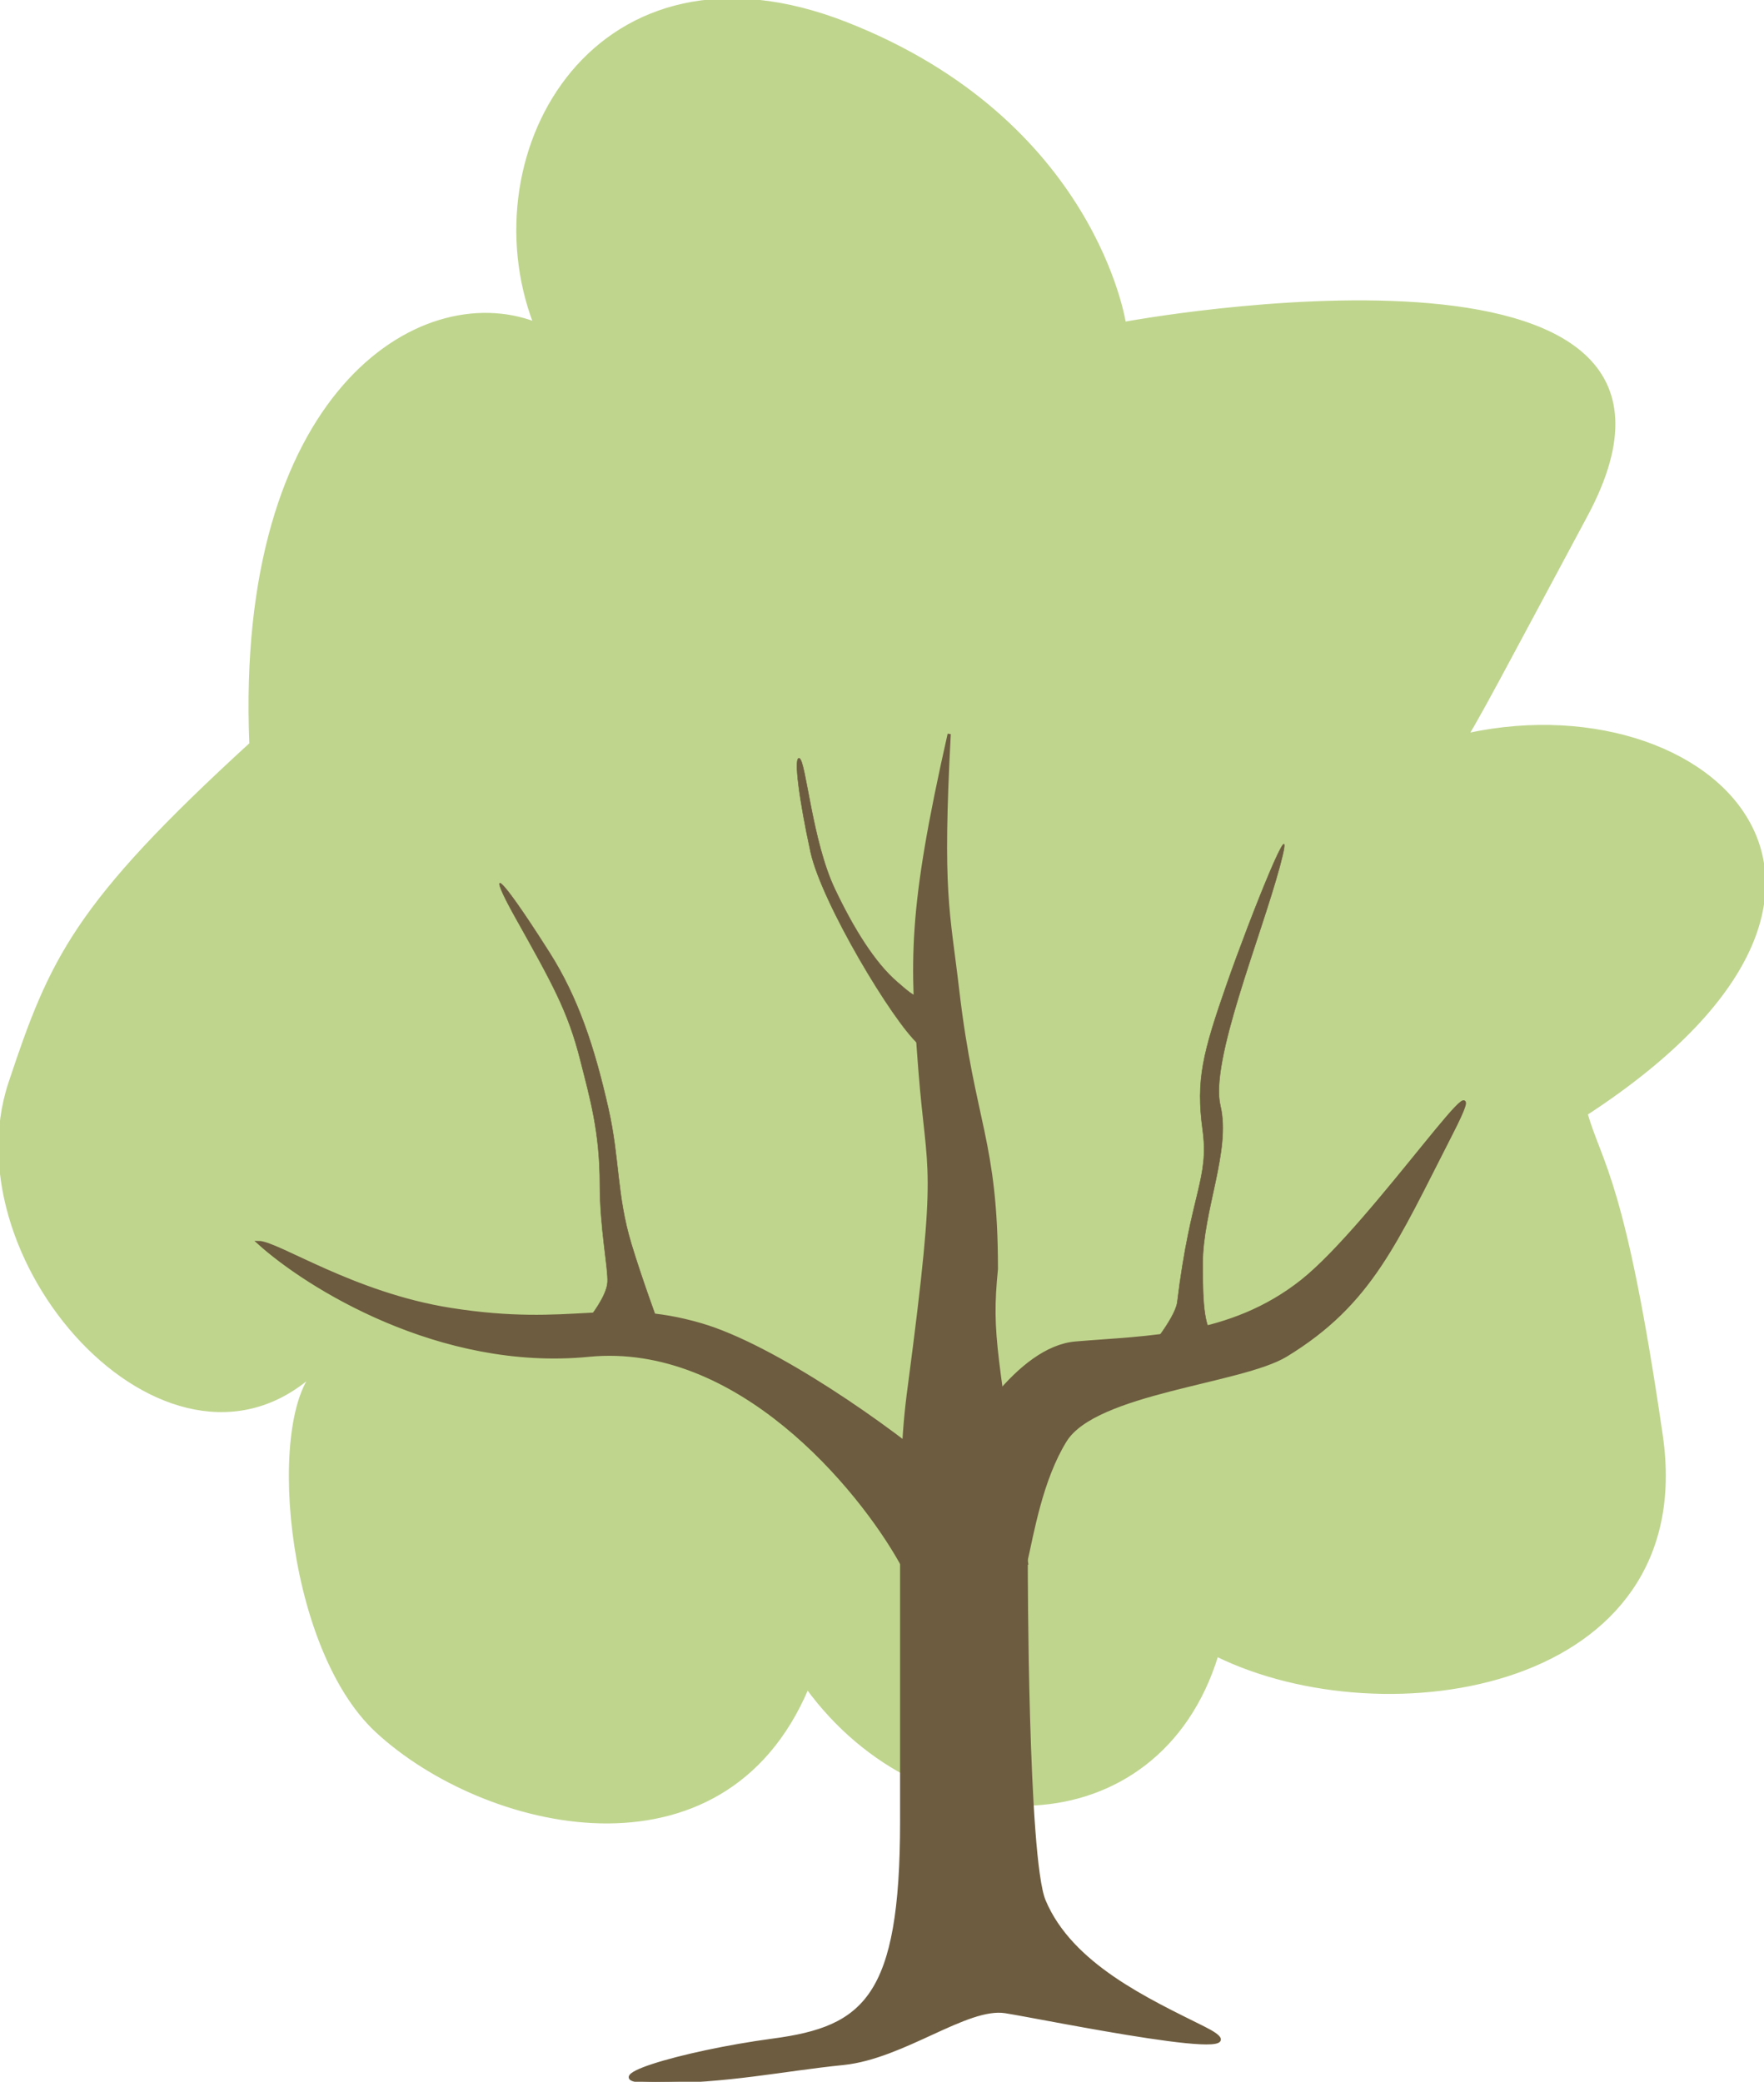 <svg width="556" height="656" viewBox="0 0 556 656" fill="none" xmlns="http://www.w3.org/2000/svg">
<g clip-path="url(#clip0_975_15685)">
<path d="M79.09 234.447C74.569 124.569 132.026 88.028 168.606 101.902C147.887 47.475 188.472 -23.279 266.747 7.456C345.022 38.191 354.382 101.902 354.382 101.902C354.382 101.902 552.01 65.34 499.906 162.411C477.548 204.065 467.497 223.235 462.446 231.547C538.729 214.96 608.736 280.052 499.906 350.983C504.632 367.174 511.943 372.214 523.601 452.381C535.259 532.548 436.761 547.681 383.527 521.534C364.992 582.044 291.632 582.684 254.457 531.779C227.691 595.17 152.45 576.601 118.844 545.546C90.885 519.709 84.646 449.549 99.026 432.51C53.469 474.267 -15.603 397.772 3.157 341.286C16.137 302.204 23.731 285.095 79.09 234.447Z" fill="#BFD58D"/>
<path d="M79.09 234.447C74.569 124.569 132.026 88.028 168.606 101.902C147.887 47.475 188.472 -23.279 266.747 7.456C345.022 38.191 354.382 101.902 354.382 101.902C354.382 101.902 552.01 65.34 499.906 162.411C447.802 259.483 462.536 234.447 451.631 234.447C531.73 208.834 613.868 276.707 499.906 350.983C504.632 367.174 511.943 372.214 523.601 452.381C535.259 532.548 436.761 547.681 383.527 521.534C364.992 582.044 291.632 582.684 254.457 531.779C227.691 595.17 152.45 576.601 118.844 545.546C89.679 518.595 84.148 443.416 101.001 430.61C55.499 476.499 -15.876 398.594 3.157 341.286C16.137 302.204 23.731 285.095 79.09 234.447Z" stroke="#BFD58D"/>
<path d="M371.067 410.403C370.459 415.38 360.52 428.046 358 428.755C370.324 425.403 373.755 424.265 383.474 422.148C379.534 419.277 379.069 411.284 379.069 398.363C379.069 381.447 388.025 362.539 384.648 348.444C381.29 334.429 397.128 296.102 403.368 273.051C409.608 250 394.028 289.063 386.704 310.05C379.069 331.927 376.94 340.369 379.069 356.005C381.198 371.642 375.325 375.533 371.067 410.403Z" fill="#6D5C3F" stroke="#6D5C3F" stroke-width="0.147"/>
<path d="M323.568 492.558H284.312L284.312 491.648C284.33 465.26 284.338 453.459 286.691 436.364C296.208 364.231 292.639 371.795 289.962 337.215C287.285 302.634 286.382 287.959 299.181 231.311C296.505 281.831 298.884 286.694 301.858 312.089C306.761 353.962 314.051 359.368 314.051 399.892C311.916 421.528 314.051 425.558 323.568 492.558Z" fill="#6D5C3F" stroke="#6D5C3F"/>
<path d="M173.214 300.208C155.596 272.459 154 274 162.203 288.683C174.11 309.996 179 318.5 182.978 334.271C185.92 345.931 189.077 356.588 189.077 373.252C189.077 386.98 191.717 399.524 191.5 404C191.282 408.476 185.768 415.28 185.768 415.28L186.468 415.324C193.248 415.751 200.32 416.197 207.204 416.197C207.204 416.197 202.235 402.718 199 392C194.334 376.541 195.332 365.254 191.787 349.5C187.354 329.798 182.132 314.254 173.214 300.208Z" fill="#6D5C3F"/>
<path d="M185.768 415.28C185.768 415.28 191.282 408.476 191.5 404C191.717 399.524 189.077 386.98 189.077 373.252C189.077 356.588 185.92 345.931 182.978 334.271C179 318.5 174.11 309.996 162.203 288.683C154 274 155.596 272.459 173.214 300.208C182.132 314.254 187.354 329.798 191.787 349.5C195.332 365.254 194.334 376.541 199 392C202.235 402.718 207.204 416.197 207.204 416.197C200.32 416.197 193.248 415.751 186.468 415.324M185.768 415.28L186.468 415.324M185.768 415.28C186.001 415.294 186.234 415.309 186.468 415.324" stroke="#6D5C3F" stroke-width="0.147"/>
<path d="M255.5 268.5C252 252.5 249.999 238 252 239C254 240 255.98 265.034 263.085 280.037C269.01 292.548 275.785 303.455 282.832 309.474C286.062 312.233 289.68 315.832 292.575 313.952C292.299 320.434 292.13 326.332 292.074 331.35C296.118 335.288 292.067 333.32 292.053 334.916C292.053 333.784 292.06 332.594 292.074 331.35C291.434 330.727 290.592 329.956 289.5 329C281.5 322 259 284.5 255.5 268.5Z" fill="#6D5C3F"/>
<path d="M292.053 334.916C292.053 329.221 292.231 322.042 292.575 313.952C289.68 315.832 286.062 312.233 282.832 309.474C275.785 303.455 269.01 292.548 263.085 280.037C255.98 265.034 254 240 252 239C249.999 238 252 252.5 255.5 268.5C259 284.5 281.5 322 289.5 329C297.5 336 292.069 333.067 292.053 334.916Z" stroke="#6D5C3F" stroke-width="0.147"/>
<path d="M284.198 574.04C284.198 629.363 272.6 639.032 243.752 642.874C214.905 646.715 183.678 656 206.578 656C229.477 656 246.726 652.158 265.759 650.237C284.793 648.316 304.718 631.988 316.912 633.909C329.105 635.83 404.049 651.358 379.365 639.032C361.883 630.302 337.612 619.257 329.105 599.012C323.455 585.566 323.455 493.041 323.455 493.041H284.198V574.04Z" fill="#6D5C3F" stroke="#6D5C3F"/>
<path d="M323.271 492.375H284.015C270.731 468.683 232.445 422.453 185.575 427.063C138.705 431.673 96.654 405.293 81.486 391.526C87.434 391.526 111.226 407.79 142.155 412.656C180.817 418.739 192.415 409.134 220.965 417.458C243.805 424.118 280.346 449.581 298.288 465.162C304.336 451.822 320.95 424.758 339.032 423.221C361.634 421.3 387.805 421.621 410.407 403.692C433.009 385.763 474.942 323.012 457.396 357.269C439.849 391.526 432.117 410.735 405.351 427.063C391.346 435.607 345.277 438.589 335.76 453.956C328.147 466.25 325.352 483.304 323.271 492.375Z" fill="#6D5C3F" stroke="#6D5C3F"/>
</g>
<defs>
<clipPath id="clip0_975_15685">
<rect width="556" height="656" fill="white"/>
</clipPath>
</defs>
</svg>

